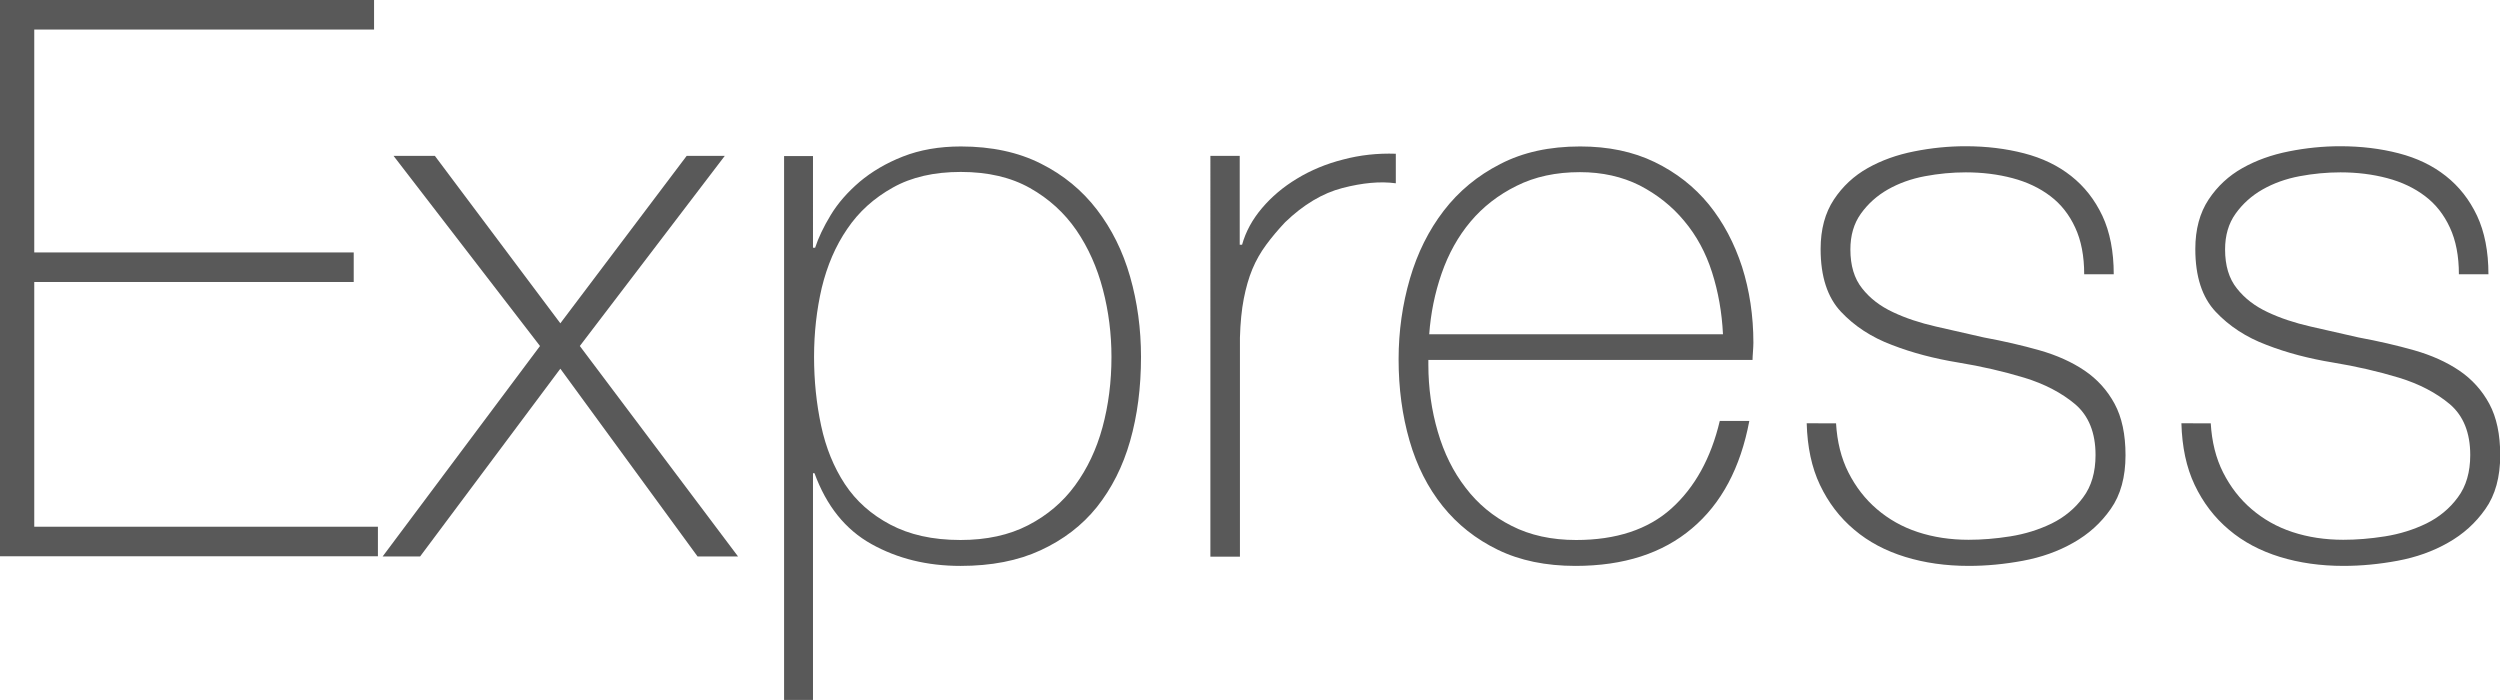 <?xml version="1.0" encoding="utf-8"?>
<!-- Generator: Adobe Illustrator 21.0.2, SVG Export Plug-In . SVG Version: 6.00 Build 0)  -->
<svg version="1.1" id="Layer_1" xmlns="http://www.w3.org/2000/svg" xmlns:xlink="http://www.w3.org/1999/xlink" x="0px" y="0px"
	 viewBox="0 0 1167.6 326.8" style="enable-background:new 0 0 1167.6 326.8;" xml:space="preserve">
<style type="text/css">
	.st0{fill:#595959;}
</style>
<title>n</title>
<g>
	<path class="st0" d="M0,0h174.7v13.8H16v104.1h149.2v13.8H16V246h160.5v13.8H0V0z"/>
	<path class="st0" d="M252.2,161.6l-68.4-88.8h19.3l58.6,78.2l59-78.2h17.8l-67.7,88.8l73.9,98.3h-18.9l-64.1-87.7l-65.5,87.7h-17.5
		L252.2,161.6z"/>
	<path class="st0" d="M379.6,115.7h1.1c1.5-4.6,3.9-9.7,7.3-15.3c3.4-5.6,7.9-10.7,13.5-15.5c5.6-4.7,12.3-8.7,20.2-11.8
		c7.9-3.1,16.9-4.7,27.1-4.7c14.3,0,26.8,2.7,37.3,8c10.6,5.3,19.3,12.5,26.2,21.5c6.9,9,12.1,19.4,15.5,31.3
		c3.4,11.9,5.1,24.4,5.1,37.5c0,14.3-1.7,27.4-5.1,39.3c-3.4,11.9-8.6,22.1-15.5,30.8c-6.9,8.6-15.7,15.3-26.3,20.2
		c-10.6,4.9-23,7.3-37.4,7.3c-15.6,0-29.4-3.4-41.6-10.2c-12.2-6.8-21-17.8-26.6-33.1h-0.7l0,105.9h-13.5v-254h13.5V115.7z
		 M448.6,252.2c12.2,0,22.7-2.3,31.6-6.9c8.9-4.6,16.2-10.8,21.9-18.6c5.7-7.8,10-16.8,12.8-27.1c2.8-10.3,4.2-21.3,4.2-32.9
		c0-10.7-1.3-21.2-4-31.5c-2.7-10.3-6.8-19.5-12.4-27.7c-5.6-8.1-12.8-14.7-21.7-19.7c-8.9-5-19.6-7.5-32.3-7.5
		c-12.4,0-23,2.4-31.7,7.3c-8.8,4.9-15.9,11.3-21.3,19.3c-5.5,8-9.4,17.2-11.9,27.5c-2.4,10.3-3.6,21.1-3.6,32.2
		c0,11.2,1.1,21.9,3.3,32.2c2.2,10.3,5.9,19.4,11.1,27.3c5.2,7.9,12.3,14.2,21.2,18.9S435.4,252.2,448.6,252.2z"/>
	<path class="st0" d="M579,114.3h1.1c1.7-6.1,4.8-11.8,9.3-17.1c4.5-5.3,9.9-9.9,16.4-13.8c6.4-3.9,13.6-6.9,21.5-8.9
		c7.9-2.1,16.1-3,24.6-2.7v13.8c-7.3-1-15.6-0.2-24.9,2.2c-9.3,2.4-18.3,7.8-26.8,16c-3.4,3.6-6.4,7.2-8.9,10.6
		c-2.5,3.4-4.7,7.2-6.4,11.3c-1.7,4.1-3,8.7-4,13.8c-1,5.1-1.6,11.2-1.8,18.2v102.3h-13.8V72.8H579V114.3z"/>
	<path class="st0" d="M667.1,168.1v2.2c0,10.9,1.5,21.4,4.4,31.3c2.9,10,7.2,18.7,13,26.2c5.7,7.5,12.9,13.5,21.5,17.8
		c8.6,4.4,18.7,6.6,30.1,6.6c18.7,0,33.6-4.9,44.5-14.7c10.9-9.8,18.5-23.5,22.6-40.9h13.8c-4.1,21.8-13,38.6-26.8,50.2
		c-13.7,11.6-31.8,17.5-54.4,17.5c-13.8,0-25.9-2.5-36.2-7.5c-10.3-5-18.9-11.8-25.8-20.4c-6.9-8.6-12.1-18.8-15.5-30.6
		c-3.4-11.8-5.1-24.4-5.1-38c0-13.1,1.8-25.7,5.3-37.7c3.5-12,8.8-22.6,15.8-31.7c7-9.1,15.8-16.4,26.4-21.8
		c10.6-5.5,23-8.2,37.3-8.2c13.1,0,24.7,2.4,34.8,7.3c10.1,4.9,18.5,11.5,25.3,19.8c6.8,8.4,11.9,18.1,15.5,29.1
		c3.5,11,5.3,22.9,5.3,35.5c0,1.2-0.1,2.6-0.2,4.2c-0.1,1.6-0.2,2.9-0.2,3.8H667.1z M804.7,156.1c-0.5-10.2-2.2-19.8-5.1-28.9
		c-2.9-9.1-7.2-17.1-13-24c-5.7-6.9-12.7-12.4-20.8-16.6c-8.2-4.1-17.5-6.2-27.9-6.2c-11.2,0-21,2.1-29.6,6.4
		c-8.5,4.2-15.7,9.8-21.5,16.7c-5.8,6.9-10.3,15-13.5,24.2c-3.2,9.2-5.1,18.7-5.8,28.4H804.7z"/>
	<path class="st0" d="M857.5,197.6c0.5,8.7,2.4,16.4,5.8,23.1c3.4,6.7,7.8,12.4,13.3,17.1c5.5,4.7,11.8,8.3,19.1,10.7
		c7.3,2.4,15.2,3.6,23.7,3.6c6.1,0,12.6-0.5,19.5-1.6c6.9-1.1,13.3-3.1,19.3-6c5.9-2.9,10.9-7,14.7-12.2c3.9-5.2,5.8-11.8,5.8-19.8
		c0-10.4-3.2-18.3-9.5-23.7c-6.3-5.3-14.3-9.5-23.8-12.4c-9.6-2.9-19.9-5.3-30.9-7.1c-11-1.8-21.4-4.5-30.9-8.2
		c-9.6-3.6-17.5-8.8-23.8-15.5c-6.3-6.7-9.5-16.4-9.5-29.3c0-9.2,2.1-16.9,6.2-23.1c4.1-6.2,9.4-11.1,15.8-14.7
		c6.4-3.6,13.6-6.2,21.7-7.8c8-1.6,16-2.4,24-2.4c9.7,0,18.8,1.1,27.3,3.3c8.5,2.2,15.8,5.7,22,10.6c6.2,4.9,11,11,14.6,18.6
		c3.5,7.5,5.3,16.6,5.3,27.3h-13.8c0-8.5-1.4-15.8-4.2-21.8c-2.8-6.1-6.7-11-11.6-14.7c-5-3.8-10.9-6.6-17.7-8.4
		c-6.8-1.8-14.1-2.7-21.8-2.7c-6.3,0-12.7,0.6-19.1,1.8c-6.4,1.2-12.2,3.3-17.3,6.2c-5.1,2.9-9.3,6.7-12.6,11.3
		c-3.3,4.6-4.9,10.2-4.9,16.7c0,7.5,1.8,13.6,5.5,18.2c3.6,4.6,8.4,8.3,14.4,11.1c5.9,2.8,12.6,5,20,6.7c7.4,1.7,14.9,3.4,22.4,5.1
		c9.2,1.7,17.9,3.7,26,6c8.1,2.3,15.2,5.5,21.1,9.5c5.9,4,10.6,9.2,14,15.5c3.4,6.3,5.1,14.3,5.1,24c0,10.2-2.3,18.6-6.9,25.1
		c-4.6,6.6-10.4,11.8-17.5,15.8c-7,4-14.9,6.8-23.5,8.4c-8.6,1.6-17,2.4-25.3,2.4c-10.7,0-20.6-1.4-29.7-4.2
		c-9.1-2.8-17.1-7-23.8-12.7c-6.8-5.7-12.1-12.7-16-20.9c-3.9-8.2-5.9-17.8-6.2-28.8H857.5z"/>
	<path class="st0" d="M1032.5,197.6c0.5,8.7,2.4,16.4,5.8,23.1c3.4,6.7,7.8,12.4,13.3,17.1c5.5,4.7,11.8,8.3,19.1,10.7
		c7.3,2.4,15.2,3.6,23.7,3.6c6.1,0,12.6-0.5,19.5-1.6c6.9-1.1,13.3-3.1,19.3-6c5.9-2.9,10.9-7,14.7-12.2c3.9-5.2,5.8-11.8,5.8-19.8
		c0-10.4-3.2-18.3-9.5-23.7c-6.3-5.3-14.3-9.5-23.8-12.4c-9.6-2.9-19.9-5.3-30.9-7.1c-11-1.8-21.4-4.5-30.9-8.2
		c-9.6-3.6-17.5-8.8-23.8-15.5c-6.3-6.7-9.5-16.4-9.5-29.3c0-9.2,2.1-16.9,6.2-23.1c4.1-6.2,9.4-11.1,15.8-14.7
		c6.4-3.6,13.6-6.2,21.7-7.8c8-1.6,16-2.4,24-2.4c9.7,0,18.8,1.1,27.3,3.3c8.5,2.2,15.8,5.7,22,10.6c6.2,4.9,11,11,14.6,18.6
		c3.5,7.5,5.3,16.6,5.3,27.3h-13.8c0-8.5-1.4-15.8-4.2-21.8c-2.8-6.1-6.7-11-11.6-14.7c-5-3.8-10.9-6.6-17.7-8.4
		c-6.8-1.8-14.1-2.7-21.8-2.7c-6.3,0-12.7,0.6-19.1,1.8c-6.4,1.2-12.2,3.3-17.3,6.2c-5.1,2.9-9.3,6.7-12.6,11.3
		c-3.3,4.6-4.9,10.2-4.9,16.7c0,7.5,1.8,13.6,5.5,18.2c3.6,4.6,8.4,8.3,14.4,11.1c5.9,2.8,12.6,5,20,6.7c7.4,1.7,14.9,3.4,22.4,5.1
		c9.2,1.7,17.9,3.7,26,6c8.1,2.3,15.2,5.5,21.1,9.5c5.9,4,10.6,9.2,14,15.5c3.4,6.3,5.1,14.3,5.1,24c0,10.2-2.3,18.6-6.9,25.1
		c-4.6,6.6-10.4,11.8-17.5,15.8c-7,4-14.9,6.8-23.5,8.4c-8.6,1.6-17,2.4-25.3,2.4c-10.7,0-20.6-1.4-29.7-4.2
		c-9.1-2.8-17.1-7-23.8-12.7c-6.8-5.7-12.1-12.7-16-20.9c-3.9-8.2-5.9-17.8-6.2-28.8H1032.5z"/>
</g>
</svg>
